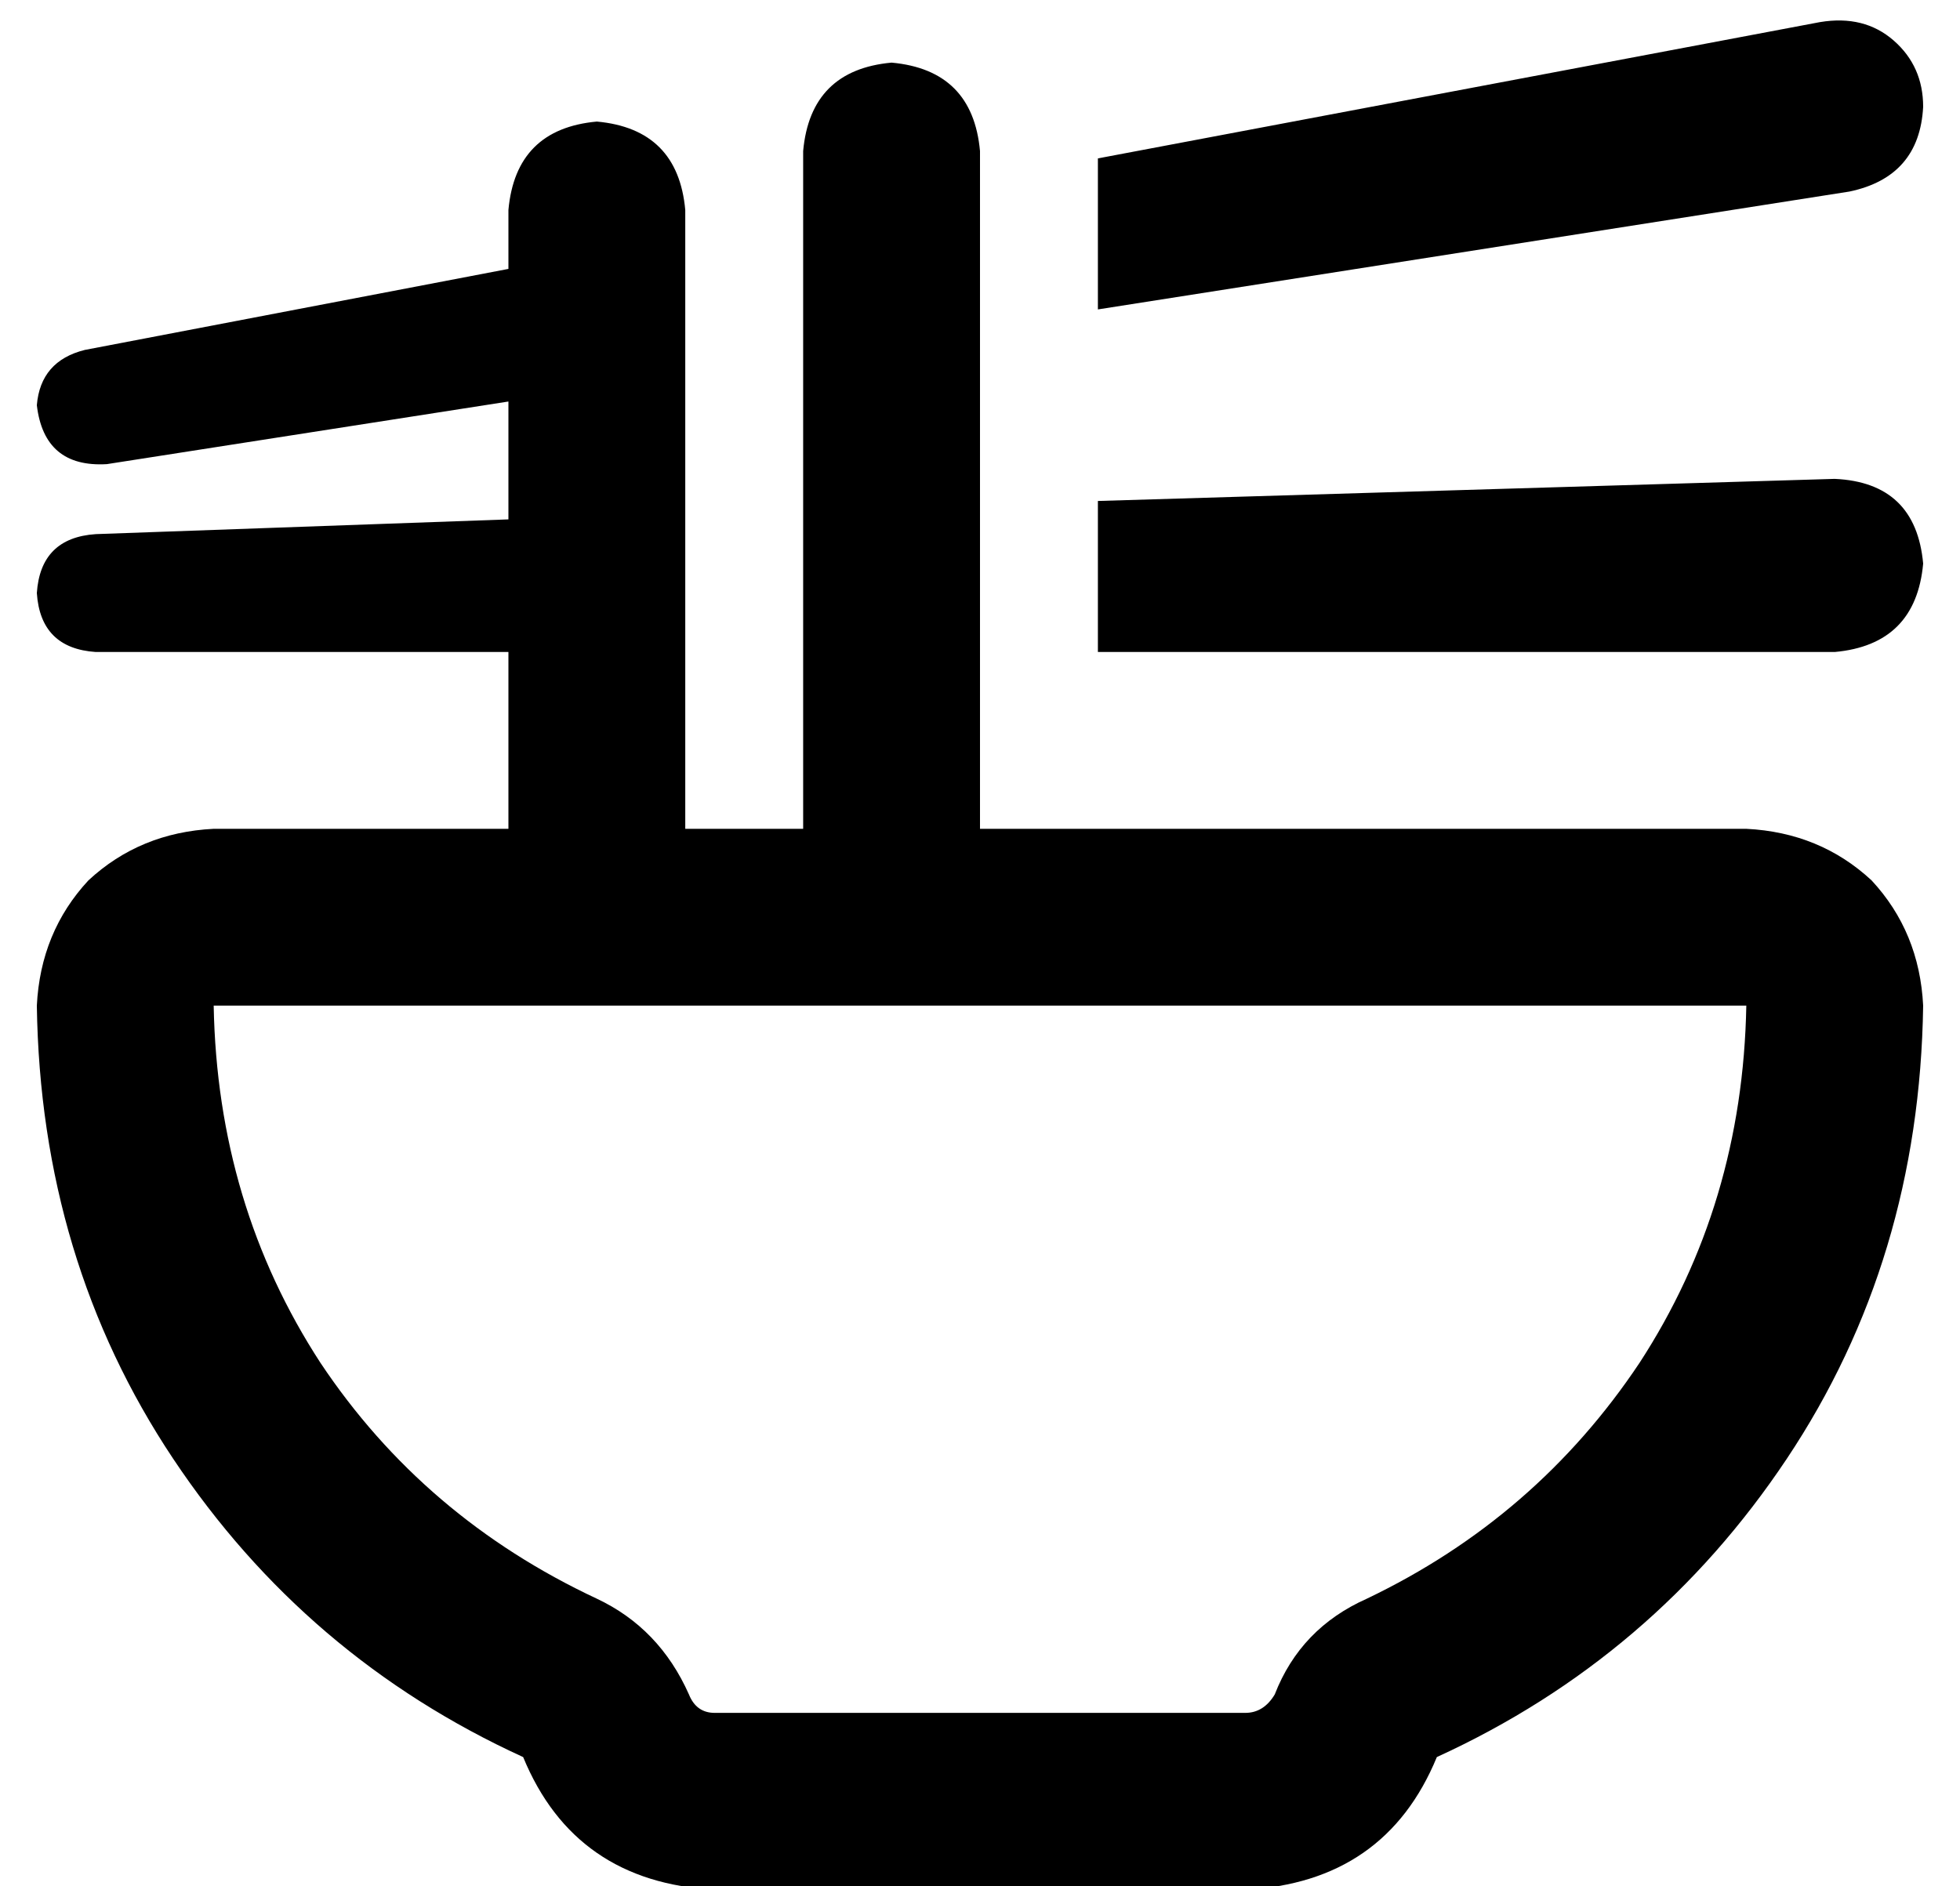 <?xml version="1.0" standalone="no"?>
<!DOCTYPE svg PUBLIC "-//W3C//DTD SVG 1.1//EN" "http://www.w3.org/Graphics/SVG/1.1/DTD/svg11.dtd" >
<svg xmlns="http://www.w3.org/2000/svg" xmlns:xlink="http://www.w3.org/1999/xlink" version="1.1" viewBox="-10 -40 532 512">
   <path fill="currentColor"
d="M13 55l115 -22l-115 22l115 -22v-16v0q2 -22 24 -24q22 2 24 24v7v0v38v0v38v0v37v0v48v0v0v0h32v0v0v0v-48v0v-38v0v-42v0v-39v0v-17v0q2 -22 24 -24q22 2 24 24v8v0v40v0v48v0v40v0v48v0v0v0h32v0v0v0h176v0q20 1 34 14q13 14 14 34q-1 69 -37 123t-95 81
q-14 34 -52 36h-144v0q-38 -2 -52 -36q-59 -27 -95 -81t-37 -123q1 -20 14 -34q14 -13 34 -14h80v0v-48v0h-112v0q-15 -1 -16 -16q1 -15 16 -16l112 -4v0v-32v0l-109 17v0q-17 1 -19 -16q1 -12 13 -15v0zM488 137h-200h200h-200v-41v0l200 -6v0q22 1 24 23q-2 22 -24 24v0z
M492 12l-204 32l204 -32l-204 32v-41v0l196 -37v0q12 -2 20 5t8 18q-1 19 -20 23v0zM152 394q17 8 25 26q2 5 7 5h144v0q5 0 8 -5q7 -18 25 -26q46 -22 74 -64q28 -43 29 -97h-416v0q1 54 29 97q28 42 75 64v0z" />
</svg>
